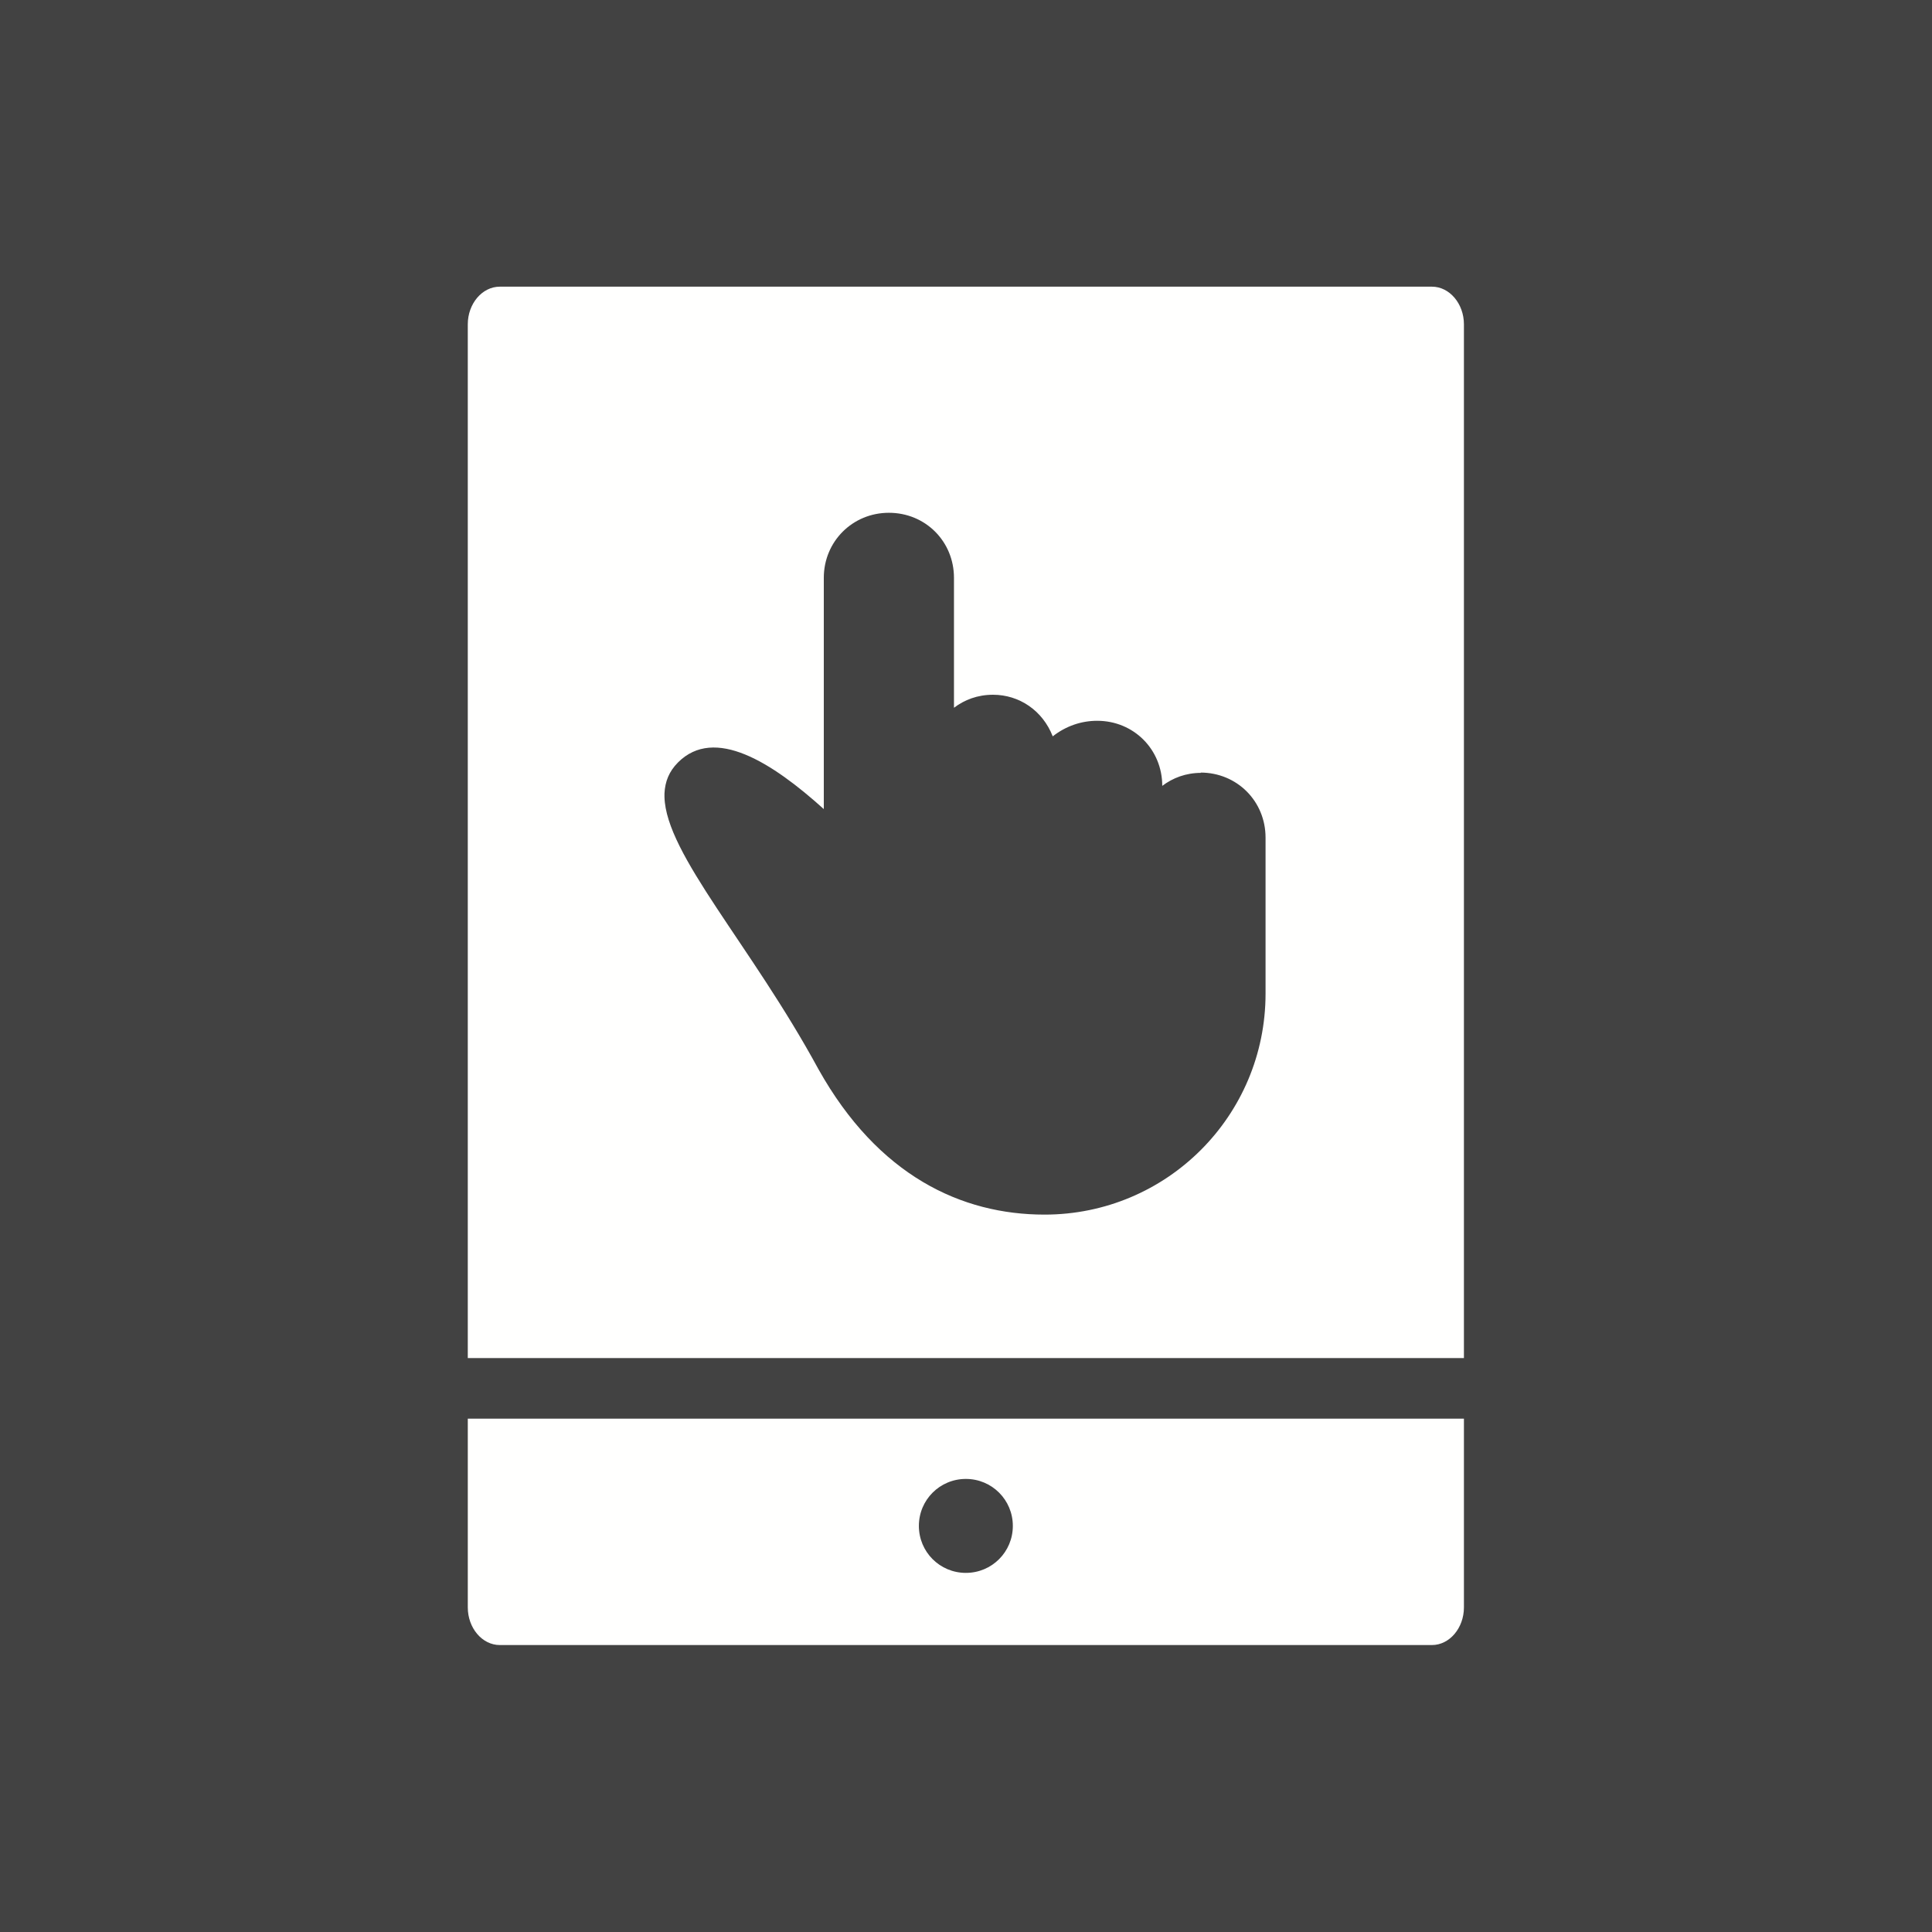 <?xml version="1.0" encoding="UTF-8"?>
<!DOCTYPE svg PUBLIC "-//W3C//DTD SVG 1.1//EN" "http://www.w3.org/Graphics/SVG/1.1/DTD/svg11.dtd">
<!-- Creator: CorelDRAW -->
<svg xmlns="http://www.w3.org/2000/svg" xml:space="preserve" width="6.827in" height="6.827in" style="shape-rendering:geometricPrecision; text-rendering:geometricPrecision; image-rendering:optimizeQuality; fill-rule:evenodd; clip-rule:evenodd"
viewBox="0 0 6.827 6.827"
 xmlns:xlink="http://www.w3.org/1999/xlink">
 <defs>
  <style type="text/css">
   <![CDATA[
    .fil2 {fill:none}
    .fil0 {fill:#424242}
    .fil1 {fill:#FFFFFE}
   ]]>
  </style>
 </defs>
 <rect class="fil0" width="6.827" height="6.827"/>
 <g id="Layer_x0020_1">
  <path class="fil1" d="M1.766 1.013l3.294 0c0.062,0 0.113,0.06 0.113,0.133l0 3.653 -3.52 0 0 -3.653c0,-0.073 0.051,-0.133 0.113,-0.133zm3.407 4l0 0.667c0,0.073 -0.051,0.133 -0.113,0.133l-3.294 0c-0.062,0 -0.113,-0.06 -0.113,-0.133l0 -0.667 3.52 0zm-1.76 0.213c0.092,0 0.166,0.074 0.166,0.166 0,0.092 -0.074,0.166 -0.166,0.166 -0.092,0 -0.166,-0.074 -0.166,-0.166 0,-0.092 0.074,-0.166 0.166,-0.166zm0.832 -2.495c-0.055,0 -0.101,0.018 -0.138,0.046 0,-0.129 -0.101,-0.23 -0.23,-0.23 -0.055,0 -0.11,0.018 -0.157,0.055 -0.036,-0.092 -0.119,-0.147 -0.211,-0.147 -0.055,0 -0.101,0.018 -0.138,0.046l0 -0.459c0,-0.129 -0.101,-0.23 -0.23,-0.23 -0.128,0 -0.23,0.101 -0.23,0.23l0 0.817c-0.183,-0.165 -0.386,-0.294 -0.515,-0.165 -0.032,0.032 -0.046,0.068 -0.048,0.11 -0,0.004 -0,0.008 0,0.012 0.005,0.203 0.305,0.522 0.544,0.962 0.211,0.377 0.506,0.514 0.799,0.514 0.432,0 0.781,-0.349 0.781,-0.781l0 -0.551c0,-0.129 -0.101,-0.23 -0.23,-0.23z"/>
  <g id="_396589344">
   <rect id="_396589104" class="fil2" width="6.827" height="6.827"/>
   <rect id="_396588840" class="fil2" x="0.853" y="0.853" width="5.12" height="5.12"/>
  </g>
 </g>
</svg>
